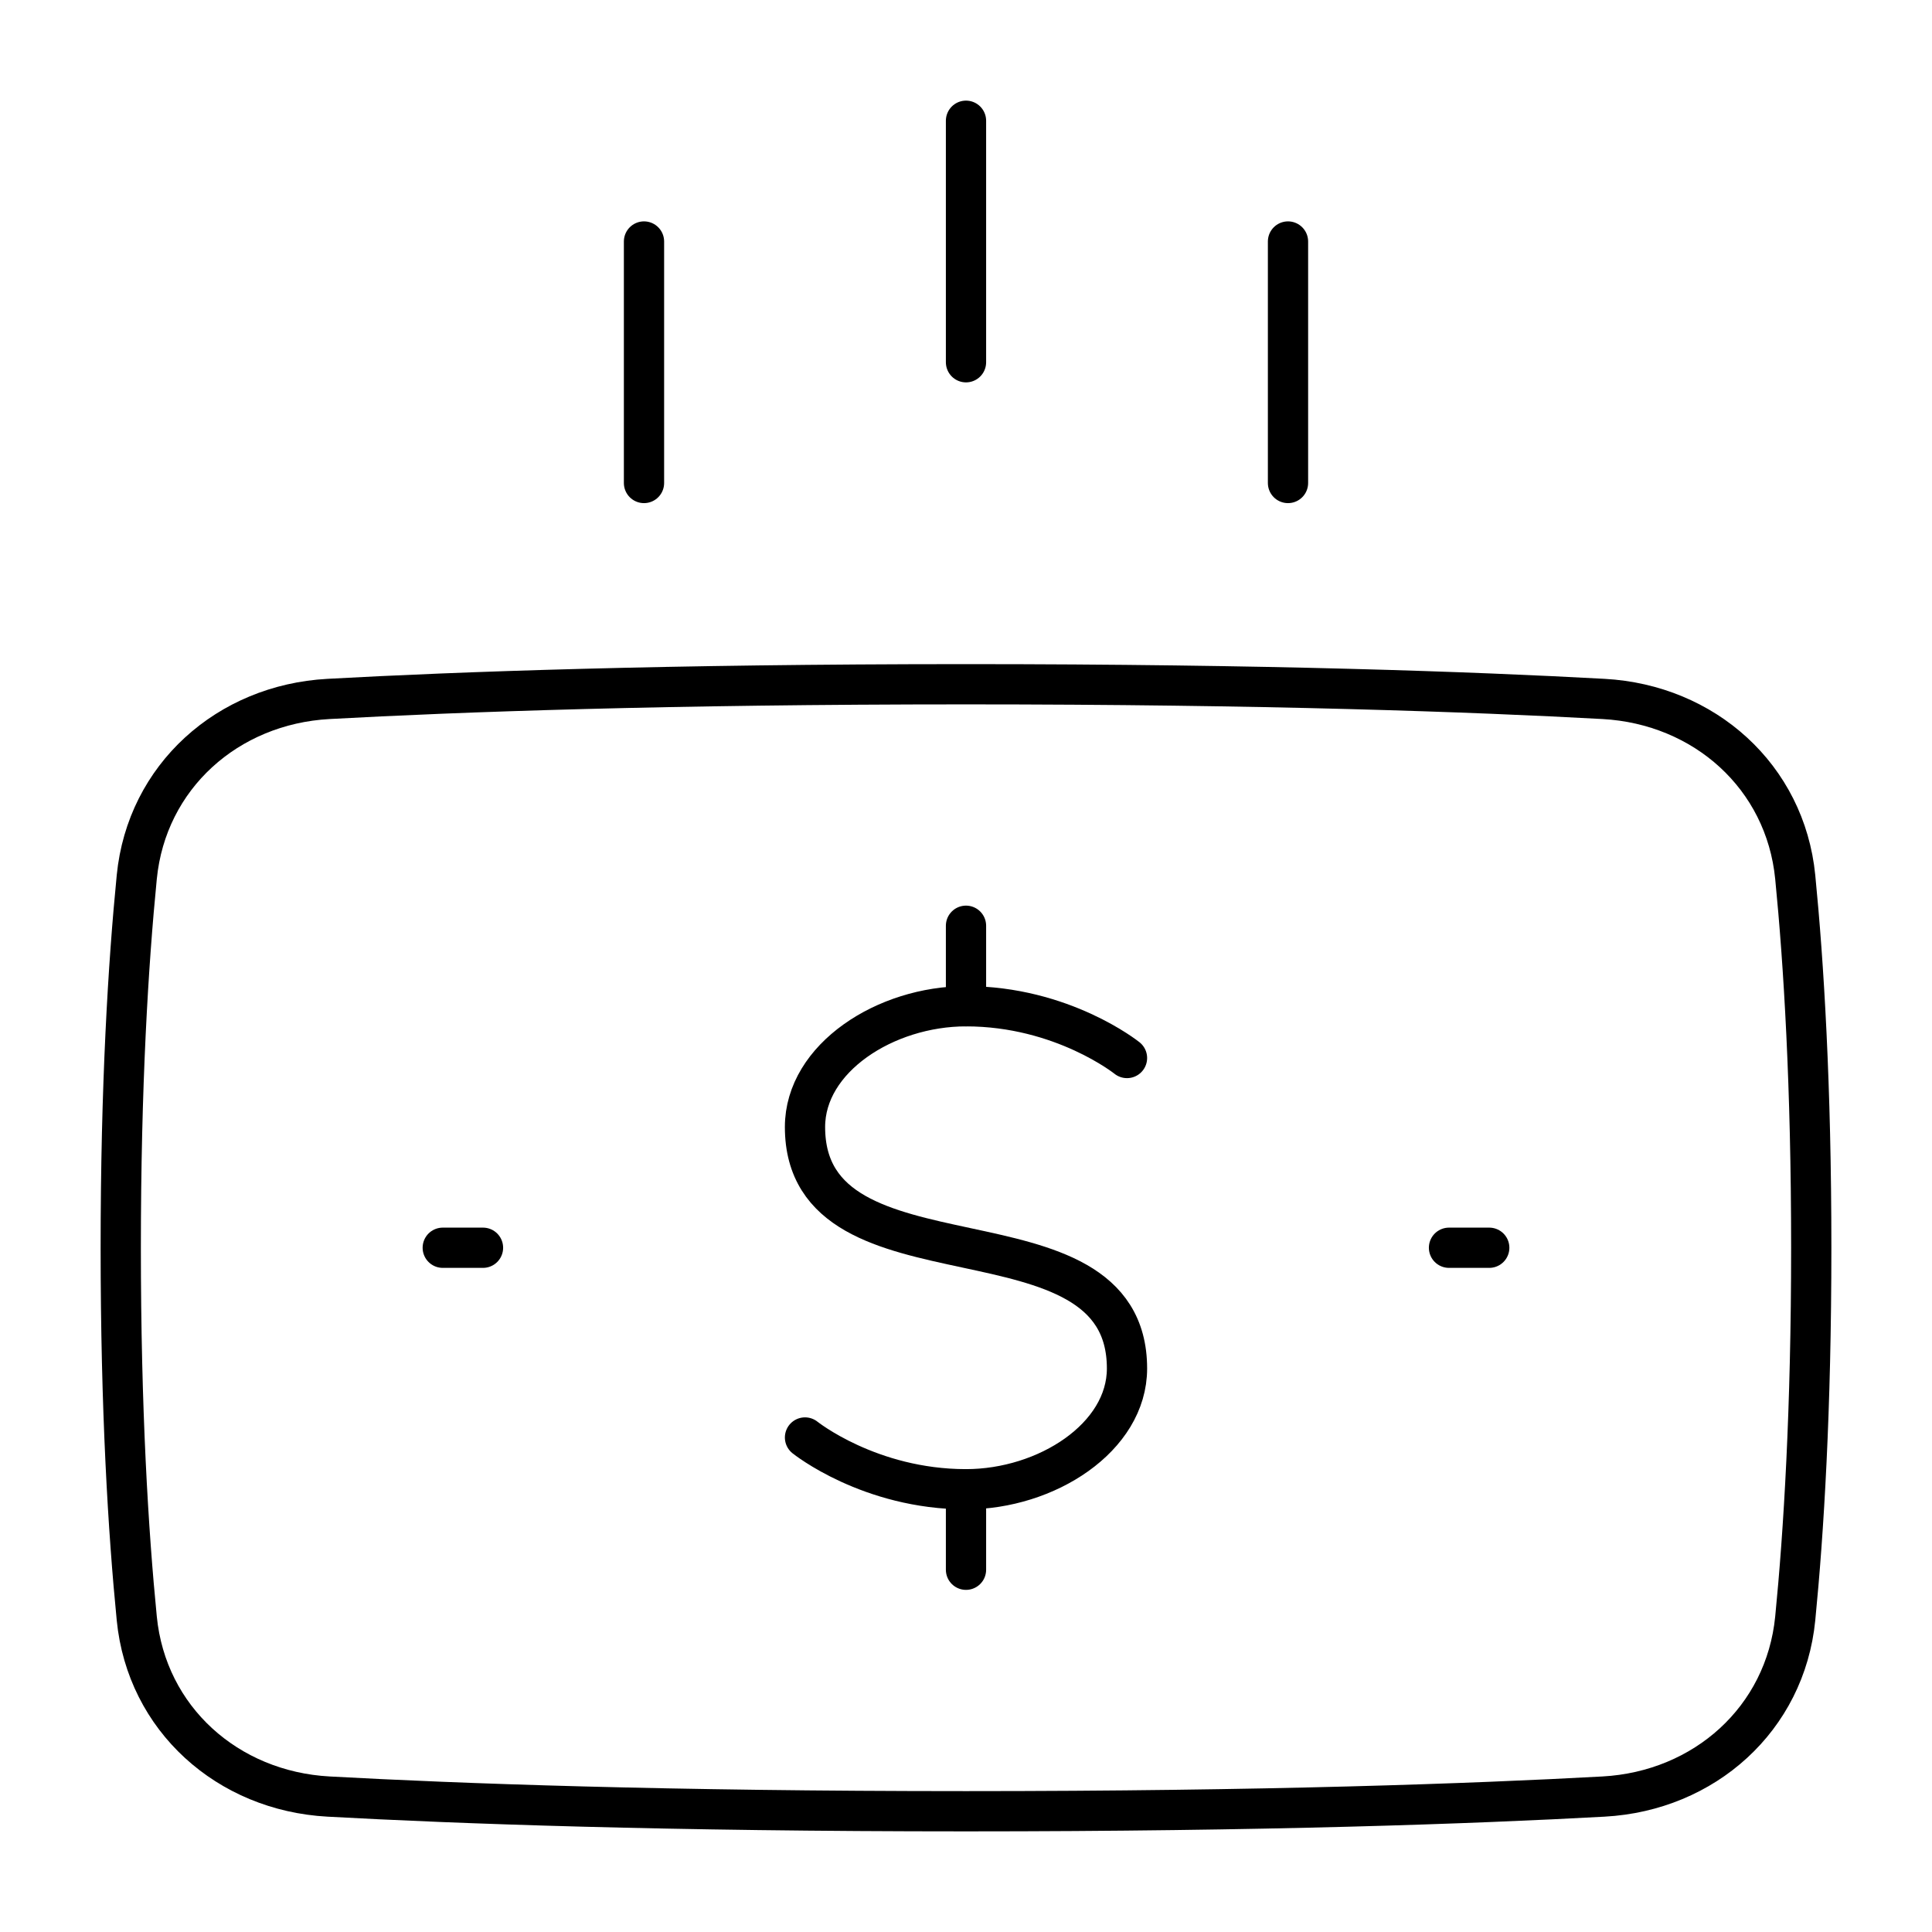 <svg xmlns="http://www.w3.org/2000/svg" fill="none" viewBox="0 0 48 48" id="Payment-Recieve-7--Streamline-Plump">
  <desc>
    Payment Recieve 7 Streamline Icon: https://streamlinehq.com
  </desc>
  <g id="payment-recieve-7--deposit-payment-finance-atm-withdraw-dollar">
    <path id="Rectangle 1095" stroke="#000000" stroke-linecap="round" stroke-linejoin="round" d="M3.398 40.21c0.246 2.495 2.258 4.288 4.763 4.425C11.382 44.812 16.562 45 24 45c7.438 0 12.618 -0.188 15.84 -0.365 2.504 -0.137 4.516 -1.93 4.762 -4.425 0.212 -2.149 0.398 -5.183 0.398 -9.21 0 -4.027 -0.186 -7.061 -0.398 -9.21 -0.246 -2.495 -2.258 -4.288 -4.763 -4.425C36.618 17.188 31.438 17 24 17c-7.438 0 -12.618 0.188 -15.84 0.365 -2.504 0.137 -4.516 1.93 -4.762 4.425C3.186 23.94 3 26.973 3 31c0 4.027 0.186 7.061 0.398 9.21Z" stroke-width="1"></path>
    <path id="Vector 1565" stroke="#000000" stroke-linecap="round" stroke-linejoin="round" d="m24 9 0 -6" stroke-width="1"></path>
    <path id="Vector 1566" stroke="#000000" stroke-linecap="round" stroke-linejoin="round" d="M32 12V6" stroke-width="1"></path>
    <path id="Vector 1567" stroke="#000000" stroke-linecap="round" stroke-linejoin="round" d="M16 12V6" stroke-width="1"></path>
    <path id="Vector" stroke="#000000" stroke-linecap="round" stroke-linejoin="round" d="M28 26.286S26.4 25 24 25c-2 0 -4 1.286 -4 3 0 4.286 8 1.714 8 6 0 1.714 -2 3 -4 3 -2.4 0 -4 -1.286 -4 -1.286" stroke-width="1"></path>
    <path id="Vector 837" stroke="#000000" stroke-linecap="round" stroke-linejoin="round" d="M24 25v-2" stroke-width="1"></path>
    <path id="Vector 838" stroke="#000000" stroke-linecap="round" stroke-linejoin="round" d="M24 39v-2" stroke-width="1"></path>
    <path id="Vector 1568" stroke="#000000" stroke-linecap="round" stroke-linejoin="round" d="M37 31h-1" stroke-width="1"></path>
    <path id="Vector 1569" stroke="#000000" stroke-linecap="round" stroke-linejoin="round" d="M11 31h1" stroke-width="1"></path>
  </g>
</svg>